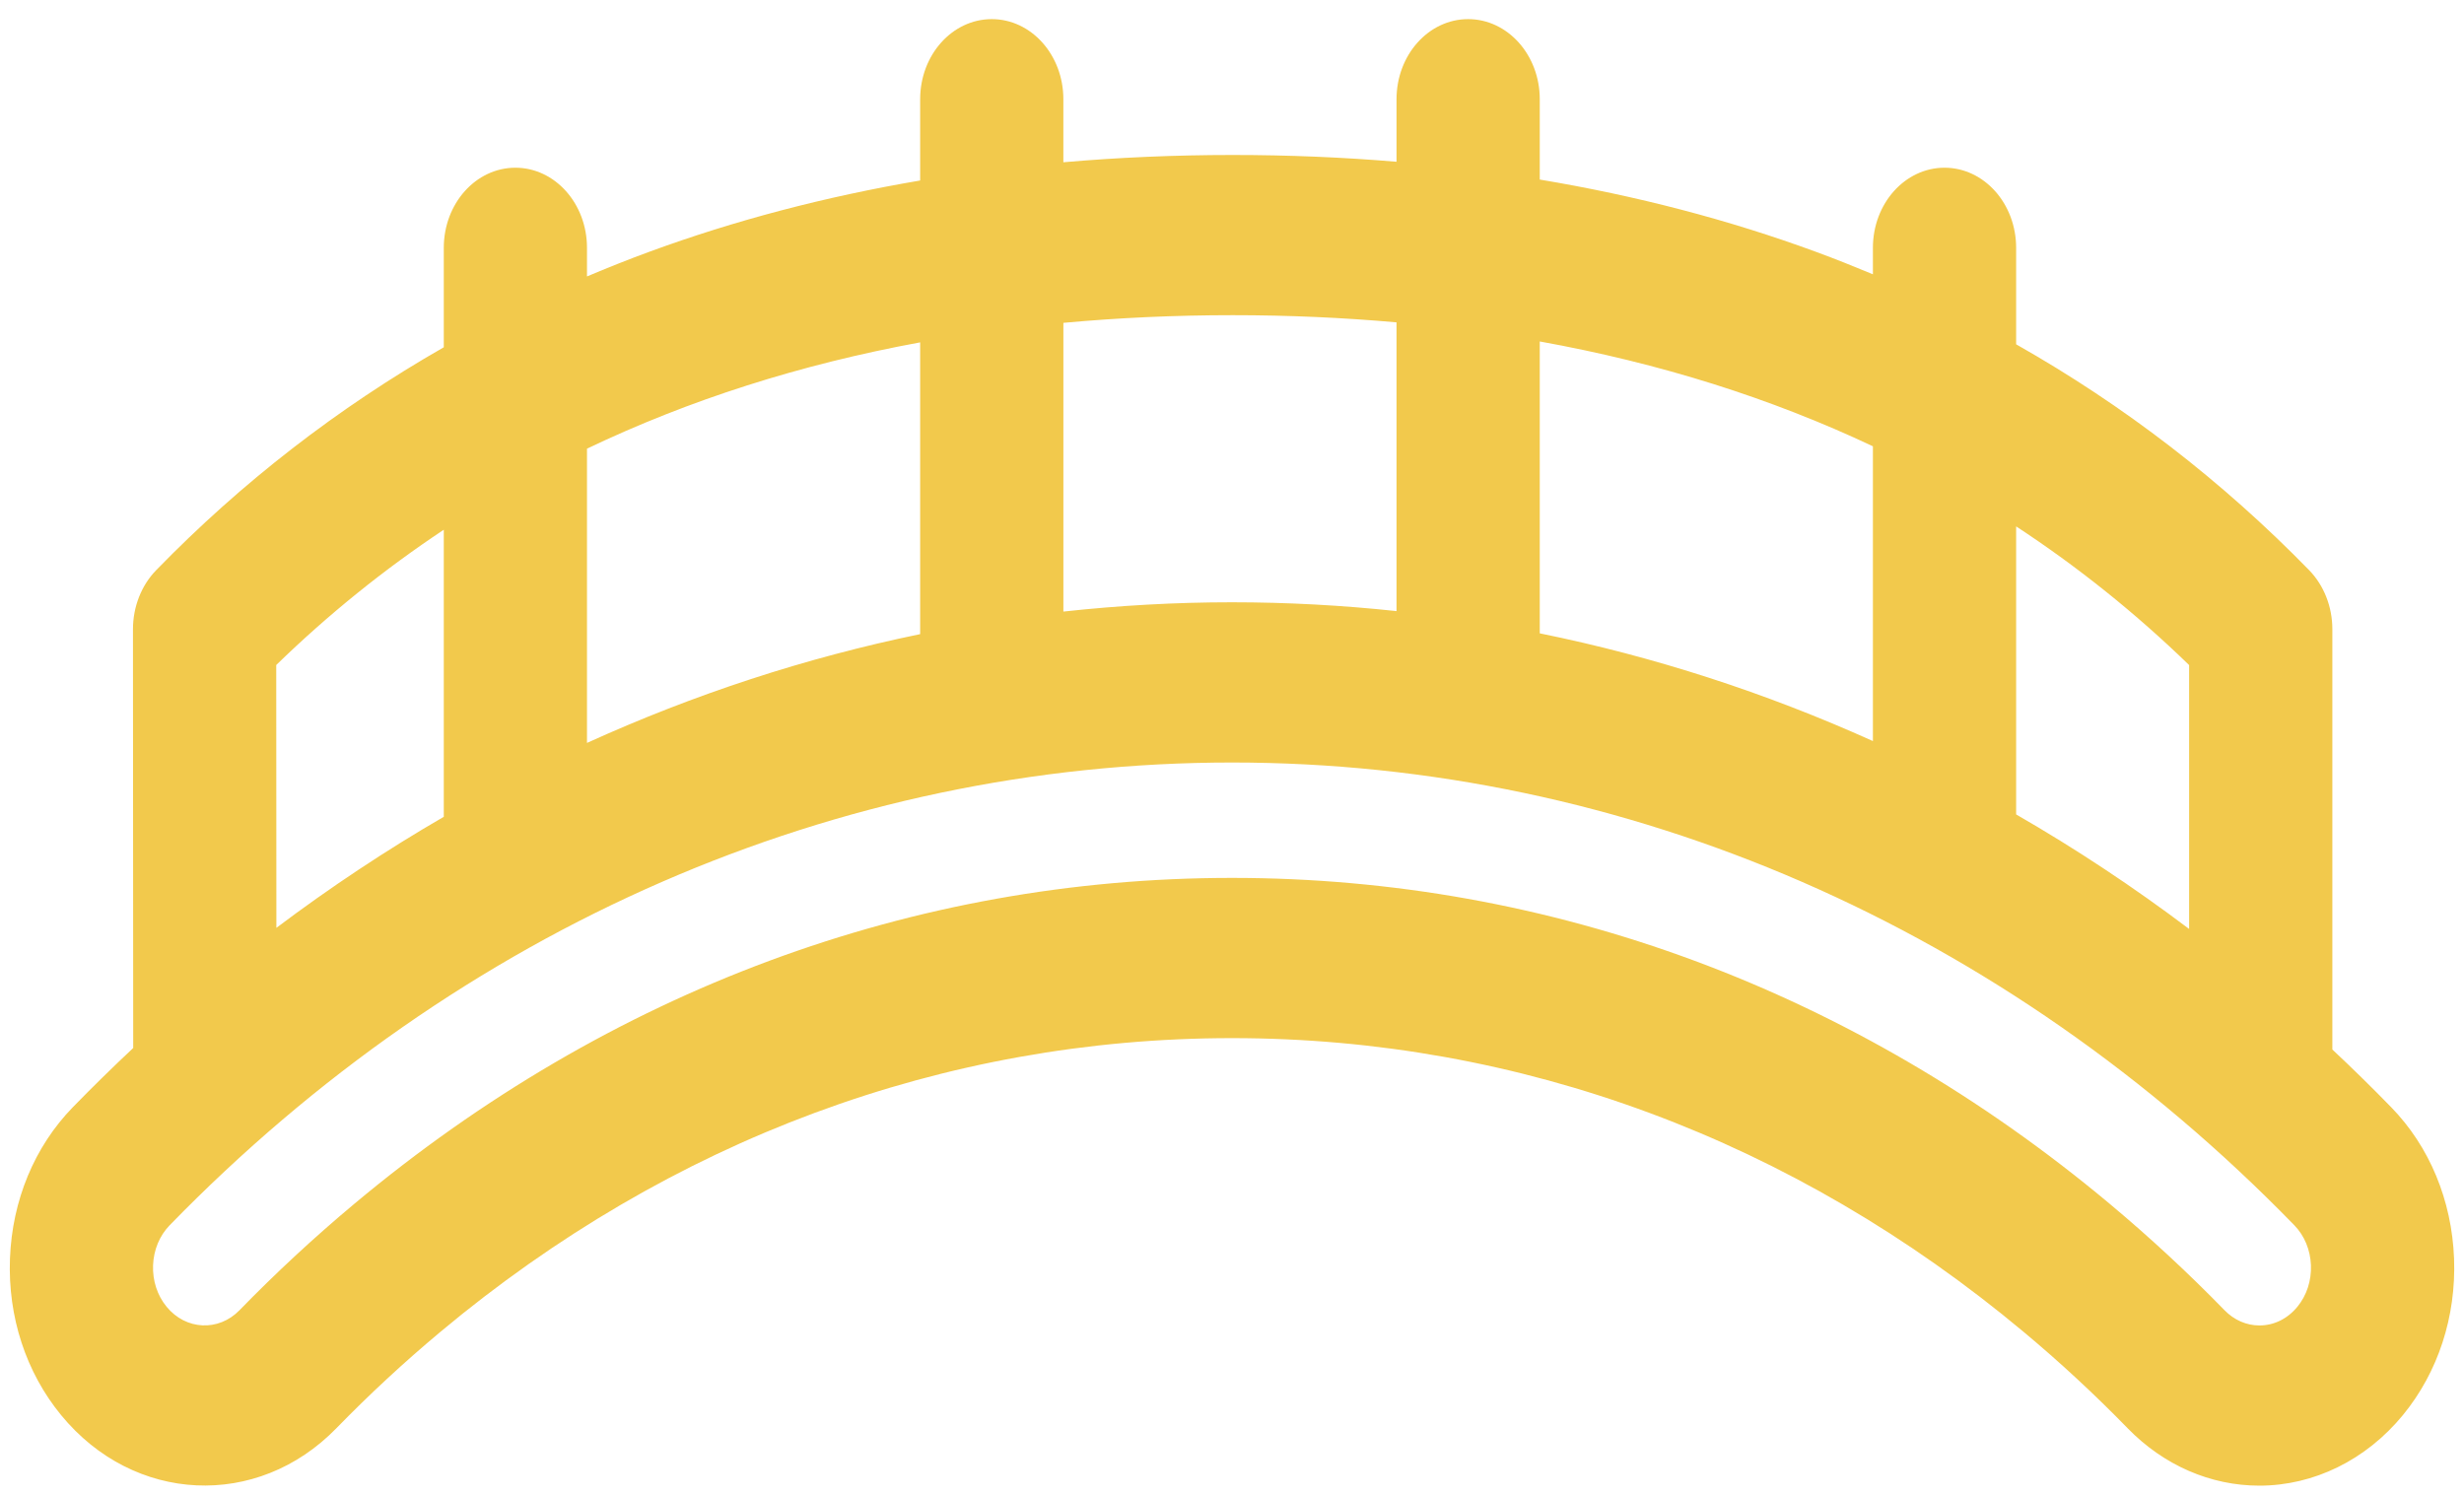 <svg width="84" height="51" viewBox="0 0 84 51" fill="none" xmlns="http://www.w3.org/2000/svg">
<path d="M83.661 42.907C83.585 40.924 82.825 39.093 81.518 37.75C80.861 37.075 80.192 36.42 79.512 35.782V21.452C79.512 20.686 79.224 19.956 78.72 19.439C75.751 16.394 72.408 13.82 68.732 11.739V8.45C68.732 6.941 67.638 5.718 66.29 5.718C64.942 5.718 63.849 6.941 63.849 8.45V9.352C63.209 9.085 62.564 8.827 61.908 8.586C58.942 7.496 55.795 6.673 52.492 6.122V3.383C52.492 1.875 51.398 0.652 50.05 0.652C48.702 0.652 47.609 1.875 47.609 3.383V5.515C45.786 5.362 43.924 5.284 42.023 5.284C40.057 5.284 38.133 5.368 36.251 5.532V3.383C36.251 1.875 35.158 0.652 33.81 0.652C32.462 0.652 31.369 1.875 31.369 3.383V6.154C28.13 6.705 25.043 7.516 22.13 8.586C21.413 8.849 20.708 9.131 20.011 9.425V8.45C20.011 6.941 18.918 5.718 17.57 5.718C16.222 5.718 15.129 6.941 15.129 8.45V11.84C11.521 13.903 8.239 16.444 5.323 19.441C4.82 19.958 4.533 20.689 4.533 21.454L4.541 35.731C3.843 36.385 3.156 37.058 2.482 37.75C1.176 39.093 0.415 40.924 0.34 42.907C0.264 44.89 0.884 46.787 2.084 48.248C4.561 51.265 8.77 51.465 11.468 48.694C12.581 47.55 13.773 46.445 15.012 45.41C22.853 38.857 32.186 35.394 42 35.394C51.814 35.394 61.147 38.857 68.988 45.41C70.226 46.444 71.419 47.549 72.532 48.694C73.761 49.956 75.356 50.652 77.024 50.652C78.879 50.652 80.662 49.776 81.916 48.248C83.116 46.786 83.736 44.89 83.661 42.907ZM68.732 17.947C70.836 19.327 72.803 20.903 74.629 22.675V31.672C72.728 30.238 70.759 28.934 68.732 27.767V17.947ZM52.492 11.642C56.579 12.379 60.368 13.572 63.849 15.216V25.266C60.194 23.618 56.391 22.385 52.492 21.593V11.642ZM36.252 11.007C38.121 10.835 40.044 10.746 42.023 10.746C43.937 10.746 45.797 10.829 47.609 10.991V20.835C45.753 20.636 43.882 20.534 42 20.534C40.071 20.534 38.153 20.643 36.252 20.851V11.007V11.007ZM20.011 15.297C23.489 13.635 27.278 12.425 31.369 11.673V21.62C27.468 22.424 23.665 23.669 20.011 25.329V15.297V15.297ZM15.129 18.061V27.848C13.169 28.984 11.264 30.248 9.422 31.634L9.417 22.673C11.188 20.951 13.093 19.413 15.129 18.061ZM78.32 44.553C77.983 44.964 77.523 45.19 77.024 45.19C76.583 45.19 76.161 45.005 75.836 44.671C74.601 43.402 73.28 42.178 71.911 41.034C63.219 33.77 52.876 29.931 42 29.931C31.125 29.931 20.782 33.77 12.09 41.034C10.719 42.179 9.398 43.403 8.165 44.671C7.451 45.405 6.336 45.352 5.68 44.553C5.362 44.166 5.198 43.663 5.218 43.139C5.238 42.613 5.439 42.129 5.785 41.773C15.686 31.599 28.547 25.997 42 25.997C55.453 25.997 68.314 31.599 78.215 41.773C78.561 42.129 78.762 42.613 78.782 43.139C78.802 43.663 78.638 44.166 78.32 44.553Z" fill="#F2C94C"/>
</svg>
